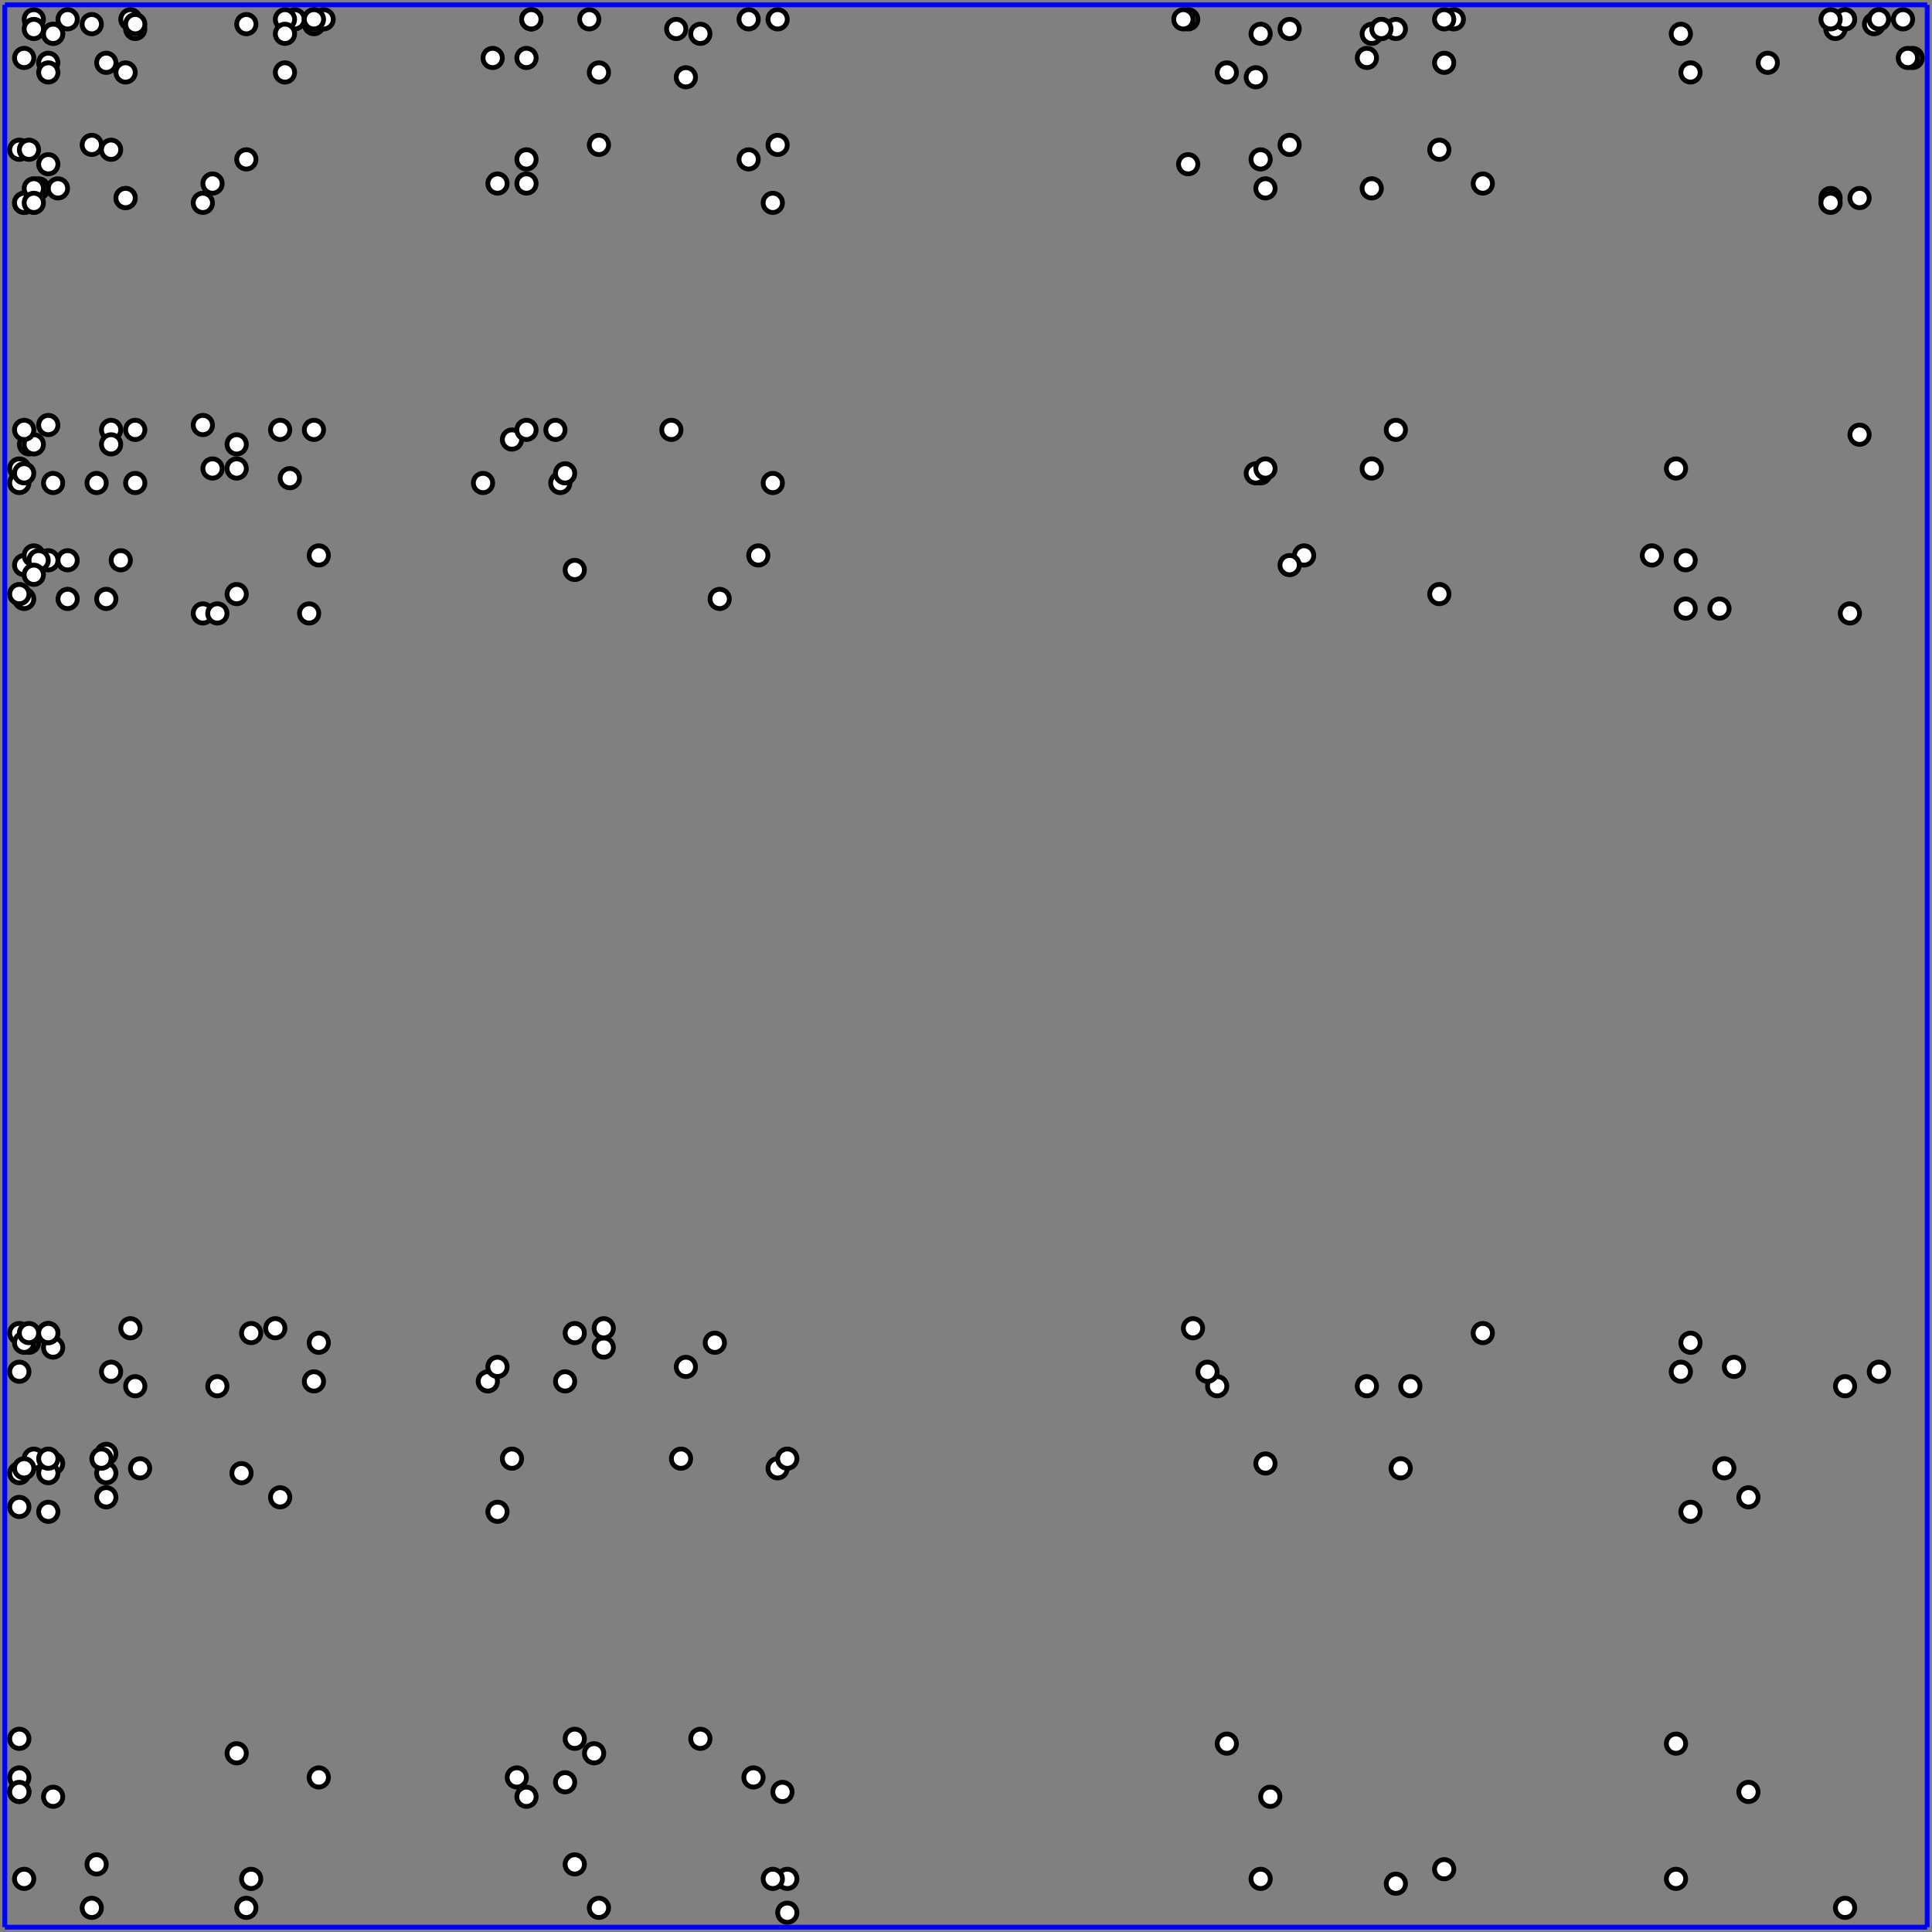 <svg xmlns="http://www.w3.org/2000/svg" width="400pt" height="400pt" version="1.1" viewBox="0 0 400 400"><rect x="0" y="0" width="400" height="400" fill="#808080" stroke="none"/><g fill="none" stroke="#00f"><line x1="1" x2="1" y1="1" y2="399"/><line x1="1" x2="399" y1="399" y2="399"/><line x1="399" x2="399" y1="399" y2="1"/><line x1="399" x2="1" y1="1" y2="1"/></g><g fill="#fff" stroke="#000"><circle cx="142" cy="283" r="2"/><circle cx="366" cy="13" r="2"/><circle cx="4" cy="312" r="2"/><circle cx="26" cy="41" r="2"/><circle cx="283" cy="12" r="2"/><circle cx="347" cy="97" r="2"/><circle cx="4" cy="371" r="2"/><circle cx="110" cy="4" r="2"/><circle cx="290" cy="304" r="2"/><circle cx="247" cy="275" r="2"/><circle cx="394" cy="4" r="2"/><circle cx="383" cy="127" r="2"/><circle cx="14" cy="124" r="2"/><circle cx="27" cy="275" r="2"/><circle cx="160" cy="100" r="2"/><circle cx="5" cy="42" r="2"/><circle cx="22" cy="301" r="2"/><circle cx="357" cy="304" r="2"/><circle cx="102" cy="12" r="2"/><circle cx="161" cy="30" r="2"/><circle cx="396" cy="12" r="2"/><circle cx="382" cy="4" r="2"/><circle cx="262" cy="39" r="2"/><circle cx="115" cy="89" r="2"/><circle cx="23" cy="89" r="2"/><circle cx="284" cy="39" r="2"/><circle cx="29" cy="304" r="2"/><circle cx="8" cy="39" r="2"/><circle cx="100" cy="100" r="2"/><circle cx="7" cy="302" r="2"/><circle cx="65" cy="5" r="2"/><circle cx="27" cy="4" r="2"/><circle cx="28" cy="6" r="2"/><circle cx="14" cy="116" r="2"/><circle cx="155" cy="33" r="2"/><circle cx="60" cy="99" r="2"/><circle cx="117" cy="369" r="2"/><circle cx="11" cy="303" r="2"/><circle cx="107" cy="368" r="2"/><circle cx="155" cy="4" r="2"/><circle cx="4" cy="305" r="2"/><circle cx="22" cy="124" r="2"/><circle cx="5" cy="117" r="2"/><circle cx="49" cy="92" r="2"/><circle cx="4" cy="368" r="2"/><circle cx="292" cy="287" r="2"/><circle cx="124" cy="15" r="2"/><circle cx="10" cy="313" r="2"/><circle cx="26" cy="41" r="2"/><circle cx="307" cy="38" r="2"/><circle cx="395" cy="12" r="2"/><circle cx="298" cy="31" r="2"/><circle cx="6" cy="92" r="2"/><circle cx="286" cy="6" r="2"/><circle cx="119" cy="360" r="2"/><circle cx="4" cy="97" r="2"/><circle cx="23" cy="92" r="2"/><circle cx="289" cy="89" r="2"/><circle cx="22" cy="13" r="2"/><circle cx="284" cy="7" r="2"/><circle cx="163" cy="396" r="2"/><circle cx="156" cy="368" r="2"/><circle cx="5" cy="124" r="2"/><circle cx="122" cy="4" r="2"/><circle cx="51" cy="33" r="2"/><circle cx="5" cy="42" r="2"/><circle cx="4" cy="371" r="2"/><circle cx="7" cy="115" r="2"/><circle cx="161" cy="4" r="2"/><circle cx="362" cy="371" r="2"/><circle cx="116" cy="100" r="2"/><circle cx="298" cy="123" r="2"/><circle cx="11" cy="372" r="2"/><circle cx="10" cy="116" r="2"/><circle cx="106" cy="302" r="2"/><circle cx="42" cy="127" r="2"/><circle cx="11" cy="279" r="2"/><circle cx="7" cy="39" r="2"/><circle cx="101" cy="286" r="2"/><circle cx="347" cy="389" r="2"/><circle cx="61" cy="4" r="2"/><circle cx="119" cy="118" r="2"/><circle cx="246" cy="4" r="2"/><circle cx="267" cy="6" r="2"/><circle cx="289" cy="390" r="2"/><circle cx="106" cy="91" r="2"/><circle cx="145" cy="7" r="2"/><circle cx="145" cy="360" r="2"/><circle cx="359" cy="283" r="2"/><circle cx="163" cy="389" r="2"/><circle cx="44" cy="38" r="2"/><circle cx="389" cy="4" r="2"/><circle cx="28" cy="287" r="2"/><circle cx="362" cy="310" r="2"/><circle cx="10" cy="305" r="2"/><circle cx="11" cy="100" r="2"/><circle cx="124" cy="395" r="2"/><circle cx="12" cy="39" r="2"/><circle cx="23" cy="31" r="2"/><circle cx="7" cy="42" r="2"/><circle cx="19" cy="30" r="2"/><circle cx="289" cy="6" r="2"/><circle cx="59" cy="4" r="2"/><circle cx="4" cy="360" r="2"/><circle cx="263" cy="372" r="2"/><circle cx="5" cy="304" r="2"/><circle cx="22" cy="305" r="2"/><circle cx="109" cy="89" r="2"/><circle cx="124" cy="30" r="2"/><circle cx="103" cy="313" r="2"/><circle cx="141" cy="302" r="2"/><circle cx="380" cy="6" r="2"/><circle cx="261" cy="389" r="2"/><circle cx="103" cy="38" r="2"/><circle cx="140" cy="6" r="2"/><circle cx="252" cy="287" r="2"/><circle cx="4" cy="100" r="2"/><circle cx="65" cy="286" r="2"/><circle cx="51" cy="5" r="2"/><circle cx="4" cy="31" r="2"/><circle cx="5" cy="12" r="2"/><circle cx="123" cy="363" r="2"/><circle cx="8" cy="116" r="2"/><circle cx="64" cy="127" r="2"/><circle cx="379" cy="41" r="2"/><circle cx="117" cy="98" r="2"/><circle cx="7" cy="92" r="2"/><circle cx="382" cy="287" r="2"/><circle cx="10" cy="34" r="2"/><circle cx="10" cy="88" r="2"/><circle cx="59" cy="7" r="2"/><circle cx="51" cy="395" r="2"/><circle cx="45" cy="127" r="2"/><circle cx="385" cy="41" r="2"/><circle cx="28" cy="89" r="2"/><circle cx="7" cy="4" r="2"/><circle cx="6" cy="278" r="2"/><circle cx="262" cy="303" r="2"/><circle cx="6" cy="31" r="2"/><circle cx="348" cy="284" r="2"/><circle cx="45" cy="287" r="2"/><circle cx="19" cy="5" r="2"/><circle cx="347" cy="361" r="2"/><circle cx="65" cy="89" r="2"/><circle cx="349" cy="116" r="2"/><circle cx="382" cy="4" r="2"/><circle cx="142" cy="16" r="2"/><circle cx="162" cy="371" r="2"/><circle cx="4" cy="276" r="2"/><circle cx="284" cy="97" r="2"/><circle cx="5" cy="98" r="2"/><circle cx="157" cy="115" r="2"/><circle cx="109" cy="33" r="2"/><circle cx="26" cy="15" r="2"/><circle cx="245" cy="4" r="2"/><circle cx="119" cy="276" r="2"/><circle cx="58" cy="89" r="2"/><circle cx="261" cy="98" r="2"/><circle cx="4" cy="284" r="2"/><circle cx="382" cy="395" r="2"/><circle cx="301" cy="4" r="2"/><circle cx="109" cy="12" r="2"/><circle cx="286" cy="6" r="2"/><circle cx="66" cy="368" r="2"/><circle cx="10" cy="302" r="2"/><circle cx="385" cy="90" r="2"/><circle cx="65" cy="4" r="2"/><circle cx="348" cy="7" r="2"/><circle cx="250" cy="284" r="2"/><circle cx="19" cy="395" r="2"/><circle cx="356" cy="126" r="2"/><circle cx="49" cy="97" r="2"/><circle cx="52" cy="276" r="2"/><circle cx="388" cy="5" r="2"/><circle cx="20" cy="100" r="2"/><circle cx="125" cy="279" r="2"/><circle cx="350" cy="313" r="2"/><circle cx="42" cy="88" r="2"/><circle cx="109" cy="372" r="2"/><circle cx="11" cy="7" r="2"/><circle cx="23" cy="284" r="2"/><circle cx="139" cy="89" r="2"/><circle cx="66" cy="278" r="2"/><circle cx="299" cy="4" r="2"/><circle cx="67" cy="4" r="2"/><circle cx="260" cy="98" r="2"/><circle cx="350" cy="278" r="2"/><circle cx="262" cy="97" r="2"/><circle cx="260" cy="16" r="2"/><circle cx="7" cy="119" r="2"/><circle cx="66" cy="115" r="2"/><circle cx="270" cy="115" r="2"/><circle cx="148" cy="278" r="2"/><circle cx="50" cy="305" r="2"/><circle cx="149" cy="124" r="2"/><circle cx="307" cy="276" r="2"/><circle cx="59" cy="15" r="2"/><circle cx="299" cy="387" r="2"/><circle cx="49" cy="123" r="2"/><circle cx="117" cy="286" r="2"/><circle cx="103" cy="283" r="2"/><circle cx="267" cy="30" r="2"/><circle cx="161" cy="304" r="2"/><circle cx="119" cy="386" r="2"/><circle cx="350" cy="15" r="2"/><circle cx="49" cy="363" r="2"/><circle cx="299" cy="13" r="2"/><circle cx="11" cy="7" r="2"/><circle cx="389" cy="4" r="2"/><circle cx="283" cy="287" r="2"/><circle cx="65" cy="4" r="2"/><circle cx="52" cy="389" r="2"/><circle cx="5" cy="89" r="2"/><circle cx="254" cy="15" r="2"/><circle cx="28" cy="100" r="2"/><circle cx="57" cy="275" r="2"/><circle cx="379" cy="4" r="2"/><circle cx="160" cy="42" r="2"/><circle cx="5" cy="278" r="2"/><circle cx="163" cy="302" r="2"/><circle cx="110" cy="4" r="2"/><circle cx="21" cy="302" r="2"/><circle cx="10" cy="276" r="2"/><circle cx="25" cy="116" r="2"/><circle cx="246" cy="34" r="2"/><circle cx="5" cy="389" r="2"/><circle cx="58" cy="310" r="2"/><circle cx="6" cy="276" r="2"/><circle cx="267" cy="117" r="2"/><circle cx="160" cy="389" r="2"/><circle cx="4" cy="123" r="2"/><circle cx="254" cy="361" r="2"/><circle cx="125" cy="275" r="2"/><circle cx="261" cy="7" r="2"/><circle cx="28" cy="5" r="2"/><circle cx="14" cy="4" r="2"/><circle cx="10" cy="276" r="2"/><circle cx="10" cy="13" r="2"/><circle cx="109" cy="38" r="2"/><circle cx="7" cy="6" r="2"/><circle cx="342" cy="115" r="2"/><circle cx="10" cy="15" r="2"/><circle cx="20" cy="386" r="2"/><circle cx="261" cy="33" r="2"/><circle cx="22" cy="310" r="2"/><circle cx="44" cy="97" r="2"/><circle cx="42" cy="42" r="2"/><circle cx="349" cy="126" r="2"/><circle cx="379" cy="42" r="2"/><circle cx="389" cy="284" r="2"/></g></svg>
